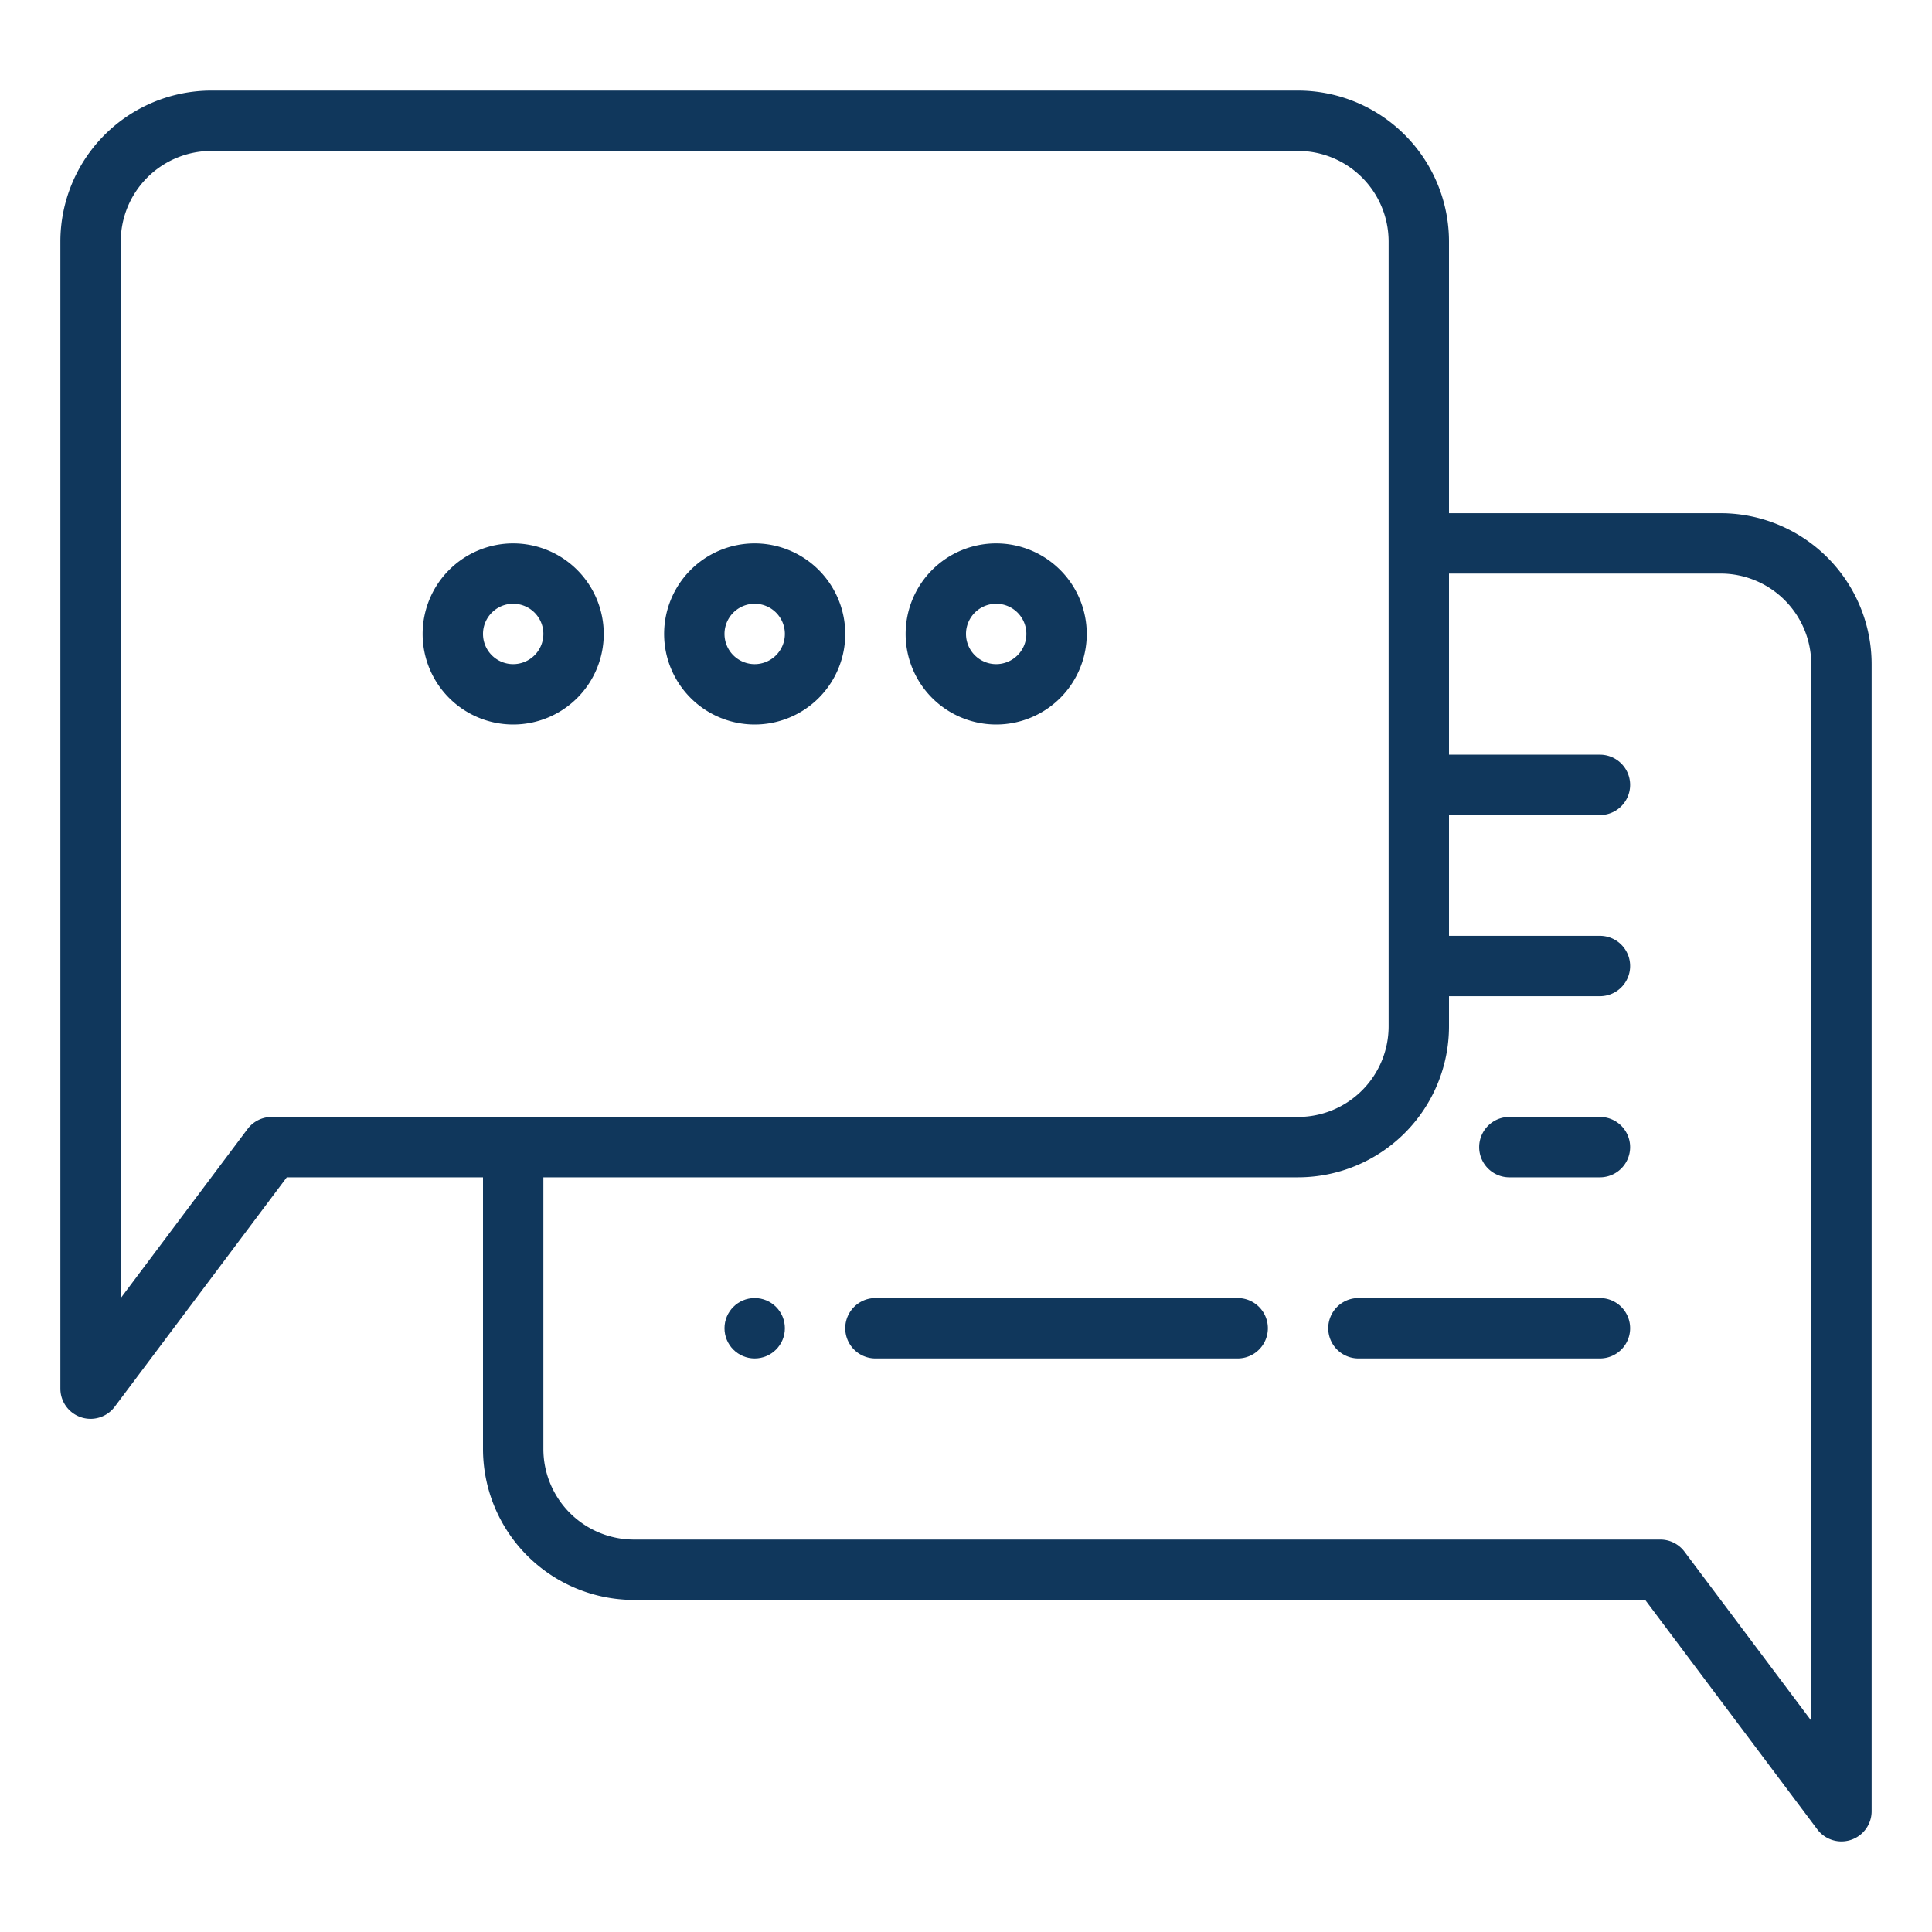 <svg id="Outline" height="512" viewBox="0 0 512 512" width="512" xmlns="http://www.w3.org/2000/svg"><path d="m456 136h-72v-72a40.045 40.045 0 0 0 -40-40h-288a40.045 40.045 0 0 0 -40 40v304a8 8 0 0 0 14.4 4.8l45.6-60.8h52v72a40.045 40.045 0 0 0 40 40h268l45.6 60.8a8 8 0 0 0 14.4-4.8v-304a40.045 40.045 0 0 0 -40-40zm-384 160a8 8 0 0 0 -6.4 3.2l-33.6 44.8v-280a24.028 24.028 0 0 1 24-24h288a24.028 24.028 0 0 1 24 24v208a24.028 24.028 0 0 1 -24 24zm408 160-33.6-44.8a8 8 0 0 0 -6.4-3.2h-272a24.028 24.028 0 0 1 -24-24v-72h200a40.045 40.045 0 0 0 40-40v-8h40a8 8 0 0 0 0-16h-40v-32h40a8 8 0 0 0 0-16h-40v-48h72a24.028 24.028 0 0 1 24 24z" fill="#10375C"/><path d="m200 144a24 24 0 1 0 24 24 24.027 24.027 0 0 0 -24-24zm0 32a8 8 0 1 1 8-8 8.009 8.009 0 0 1 -8 8z" fill="#10375C"/><path d="m136 144a24 24 0 1 0 24 24 24.027 24.027 0 0 0 -24-24zm0 32a8 8 0 1 1 8-8 8.009 8.009 0 0 1 -8 8z" fill="#10375C"/><path d="m264 144a24 24 0 1 0 24 24 24.027 24.027 0 0 0 -24-24zm0 32a8 8 0 1 1 8-8 8.009 8.009 0 0 1 -8 8z" fill="#10375C"/><circle cx="200" cy="352" r="8" fill="#10375C"/><path d="m424 296h-24a8 8 0 0 0 0 16h24a8 8 0 0 0 0-16z" fill="#10375C"/><path d="m424 344h-64a8 8 0 0 0 0 16h64a8 8 0 0 0 0-16z" fill="#10375C"/><path d="m328 344h-96a8 8 0 0 0 0 16h96a8 8 0 0 0 0-16z" fill="#10375C"/></svg>